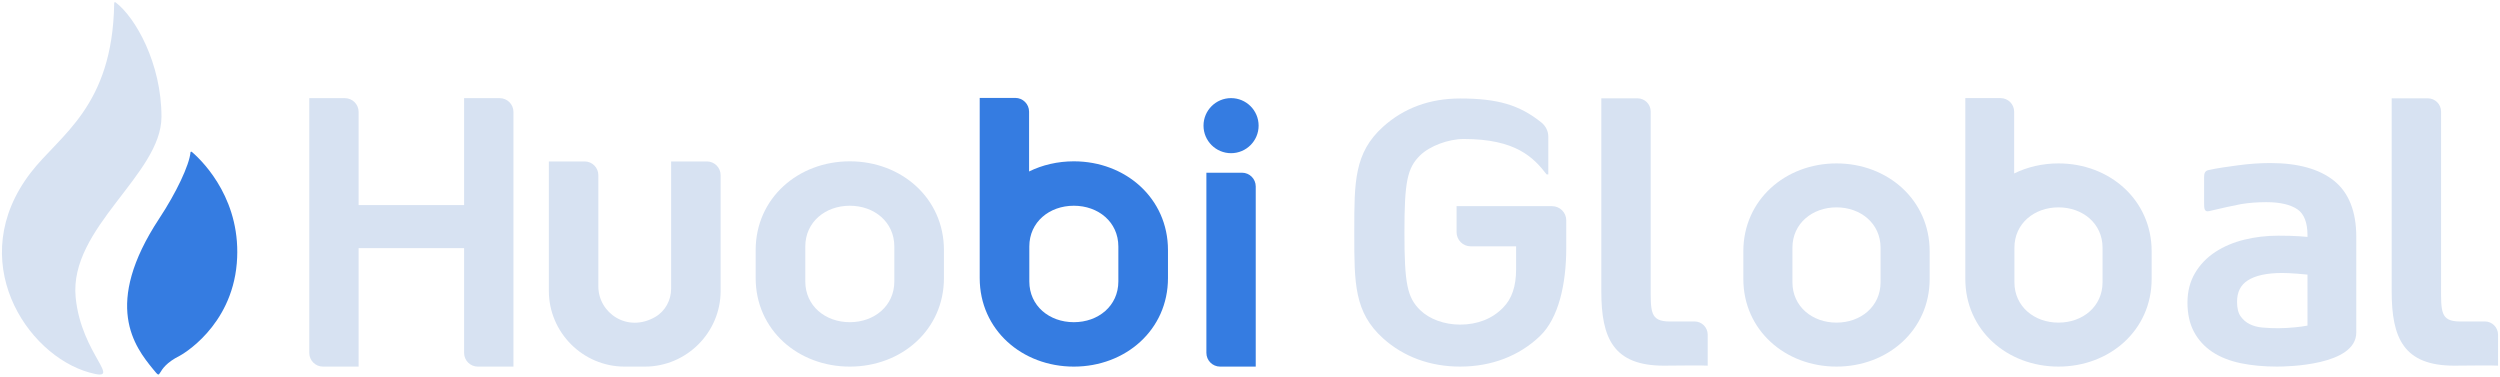 <?xml version="1.0" encoding="UTF-8"?>
<svg width="146px" height="22px" viewBox="0 0 146 22" version="1.1" xmlns="http://www.w3.org/2000/svg" xmlns:xlink="http://www.w3.org/1999/xlink">
    <!-- Generator: Sketch 53.2 (72643) - https://sketchapp.com -->
    <title>火币全线品牌logo导出-RGB_火币Global-标准色</title>
    <desc>Created with Sketch.</desc>
    <g id="组件" stroke="none" stroke-width="1" fill="none" fill-rule="evenodd">
        <g id="大客户权益导航复制" transform="translate(-64, -13)">
            <g id="编组-16复制">
                <g id="编组-9" transform="translate(16, 8)">
                    <g id="火币全线品牌logo导出-RGB_火币Global-标准色" transform="translate(48, 5)">
                        <path d="M27.103,5.732 L27.103,11.974 L20.943,11.974 L20.943,6.535 C20.943,6.091 20.583,5.732 20.14,5.732 L18.061,5.732 L18.061,20.607 C18.061,21.051 18.42,21.41 18.864,21.41 L20.943,21.41 L20.943,14.491 L27.103,14.491 L27.103,20.607 C27.103,21.051 27.462,21.41 27.906,21.41 L29.985,21.41 L29.985,6.535 C29.985,6.091 29.626,5.732 29.182,5.732 L27.103,5.732" id="Fill-1" fill="#D7E2F2"></path>
                        <path d="M39.194,9.428 L39.194,16.858 C39.194,17.533 38.849,18.173 38.265,18.51 C36.632,19.453 34.943,18.276 34.943,16.723 L34.943,10.231 C34.943,9.787 34.584,9.428 34.14,9.428 L32.053,9.428 L32.053,16.988 C32.053,19.42 34.043,21.41 36.477,21.41 L37.66,21.41 C40.094,21.41 42.085,19.42 42.085,16.988 L42.085,10.231 C42.085,9.787 41.725,9.428 41.281,9.428 L39.194,9.428" id="Fill-2" fill="#D7E2F2"></path>
                        <path d="M71.256,21.41 L73.335,21.41 L73.335,10.889 C73.335,10.445 72.975,10.086 72.532,10.086 L70.453,10.086 L70.453,20.607 C70.453,21.051 70.812,21.41 71.256,21.41" id="Fill-3" fill="#357CE1"></path>
                        <path d="M71.894,8.946 C72.782,8.946 73.503,8.226 73.503,7.338 C73.503,6.449 72.782,5.73 71.894,5.73 C71.005,5.73 70.285,6.449 70.285,7.338 C70.285,8.226 71.005,8.946 71.894,8.946" id="Fill-4" fill="#357CE1"></path>
                        <path d="M52.229,16.435 C52.229,17.865 51.059,18.816 49.629,18.816 C48.199,18.816 47.029,17.865 47.029,16.435 L47.029,14.396 C47.029,12.966 48.199,12.015 49.629,12.015 C51.059,12.015 52.229,12.966 52.229,14.396 L52.229,16.435 Z M49.629,9.421 L49.629,9.421 C46.605,9.421 44.131,11.582 44.131,14.605 L44.131,16.239 C44.131,19.261 46.605,21.41 49.629,21.41 C52.652,21.41 55.126,19.261 55.126,16.239 L55.126,14.605 C55.126,11.582 52.652,9.421 49.629,9.421 L49.629,9.421 Z" id="Fill-5" fill="#D7E2F2"></path>
                        <path d="M65.312,16.435 C65.312,17.865 64.142,18.816 62.712,18.816 C61.282,18.816 60.112,17.865 60.112,16.435 L60.112,14.396 C60.112,12.966 61.282,12.015 62.712,12.015 C64.142,12.015 65.312,12.966 65.312,14.396 L65.312,16.435 Z M62.712,9.421 L62.712,9.421 C61.767,9.421 60.876,9.632 60.098,10.014 L60.098,6.521 C60.098,6.077 59.738,5.718 59.294,5.718 L57.215,5.718 L57.215,16.239 C57.215,19.261 59.689,21.41 62.712,21.41 C65.736,21.41 68.21,19.261 68.21,16.239 L68.21,14.605 C68.21,11.582 65.736,9.421 62.712,9.421 L62.712,9.421 Z" id="Fill-6" fill="#357CE1"></path>
                        <path d="M122.789,16.485 C122.789,17.9 121.631,18.841 120.215,18.841 C118.8,18.841 117.642,17.9 117.642,16.485 L117.642,14.466 C117.642,13.052 118.8,12.11 120.215,12.11 C121.631,12.11 122.789,13.052 122.789,14.466 L122.789,16.485 Z M120.215,9.543 L120.215,9.543 C119.28,9.543 118.398,9.751 117.627,10.13 L117.627,6.524 C117.627,6.085 117.271,5.729 116.832,5.729 L114.775,5.729 L114.775,16.291 C114.775,19.282 117.223,21.409 120.215,21.409 L120.215,21.409 C123.208,21.409 125.656,19.282 125.656,16.291 L125.656,14.673 C125.656,11.682 123.208,9.543 120.215,9.543 L120.215,9.543 Z" id="Fill-7" fill="#D7E2F2"></path>
                        <path d="M141.801,21.409 L141.801,21.409" id="Fill-8" fill="#131322"></path>
                        <path d="M145.886,21.355 L145.886,19.546 C145.886,19.117 145.54,18.771 145.111,18.772 C144.678,18.774 144.134,18.775 143.674,18.775 C142.503,18.775 142.558,18.19 142.558,16.673 L142.558,6.516 C142.558,6.088 142.211,5.742 141.784,5.742 L139.674,5.742 L139.674,17.02 C139.674,19.751 140.378,21.355 143.327,21.355 C144.467,21.355 145.294,21.323 145.886,21.355 L145.886,21.355" id="Fill-9" fill="#D7E2F2"></path>
                        <path d="M90.641,12.04 L85.064,12.04 L85.064,13.559 C85.064,14.015 85.434,14.386 85.891,14.386 L88.54,14.386 L88.54,15.729 C88.54,16.72 88.293,17.451 87.781,17.966 C87.153,18.615 86.284,18.957 85.268,18.957 C84.353,18.957 83.481,18.64 82.938,18.11 C82.182,17.369 82.019,16.565 82.019,13.58 C82.019,10.613 82.182,9.812 82.937,9.072 C83.495,8.528 84.583,8.117 85.484,8.117 C88.533,8.117 89.557,9.199 90.321,10.183 L90.421,10.183 L90.421,7.981 C90.421,7.655 90.266,7.351 90.011,7.148 C88.734,6.126 87.461,5.752 85.268,5.752 C83.497,5.752 81.983,6.309 80.768,7.406 C79.09,8.92 79.09,10.629 79.09,13.46 L79.09,13.701 C79.09,16.532 79.09,18.241 80.768,19.755 C81.966,20.837 83.522,21.409 85.268,21.409 C87.102,21.409 88.716,20.792 89.936,19.625 L89.936,19.624 C91.025,18.579 91.469,16.578 91.469,14.497 L91.469,12.866 C91.469,12.41 91.098,12.04 90.641,12.04" id="Fill-10" fill="#D7E2F2"></path>
                        <path d="M98.89,21.409 L98.89,21.409" id="Fill-11" fill="#131322"></path>
                        <path d="M99.73,21.355 L99.73,19.546 C99.73,19.117 99.383,18.771 98.954,18.772 C98.521,18.774 97.977,18.775 97.518,18.775 C96.346,18.775 96.401,18.19 96.401,16.673 L96.401,6.516 C96.401,6.088 96.055,5.742 95.627,5.742 L93.517,5.742 L93.517,17.02 C93.517,19.751 94.221,21.355 97.171,21.355 C98.31,21.355 99.137,21.323 99.73,21.355 L99.73,21.355" id="Fill-12" fill="#D7E2F2"></path>
                        <path d="M109.825,16.485 C109.825,17.9 108.667,18.841 107.252,18.841 C105.836,18.841 104.678,17.9 104.678,16.485 L104.678,14.466 C104.678,13.052 105.836,12.11 107.252,12.11 C108.667,12.11 109.825,13.052 109.825,14.466 L109.825,16.485 Z M107.252,9.543 L107.252,9.543 C104.259,9.543 101.811,11.682 101.811,14.673 L101.811,16.291 C101.811,19.282 104.259,21.409 107.252,21.409 C110.244,21.409 112.692,19.282 112.692,16.291 L112.692,14.673 C112.692,11.682 110.244,9.543 107.252,9.543 L107.252,9.543 Z" id="Fill-13" fill="#D7E2F2"></path>
                        <path d="M134.758,16.037 L134.758,19.015 C134.535,19.058 134.289,19.092 134.023,19.116 C133.37,19.178 132.785,19.189 132.106,19.127 C131.84,19.103 131.595,19.035 131.377,18.927 C131.166,18.822 130.993,18.673 130.85,18.47 C130.713,18.279 130.644,17.995 130.644,17.629 C130.644,17.057 130.848,16.648 131.268,16.377 C131.714,16.089 132.391,15.942 133.279,15.942 C133.519,15.942 133.81,15.956 134.155,15.983 C134.381,16.001 134.582,16.019 134.758,16.037 Z M136.301,10.551 C135.446,9.868 134.196,9.522 132.585,9.522 C131.986,9.522 131.357,9.566 130.714,9.652 C130.198,9.721 129.469,9.819 128.963,9.936 C128.758,9.983 128.72,10.144 128.72,10.337 L128.72,11.876 C128.72,12.15 128.723,12.4 129.013,12.329 C129.555,12.197 130.607,11.964 130.892,11.917 C131.344,11.843 131.836,11.806 132.354,11.806 C133.16,11.806 133.776,11.95 134.182,12.233 C134.564,12.501 134.758,13.01 134.758,13.745 L134.758,13.835 C134.614,13.821 134.456,13.809 134.284,13.797 C133.963,13.775 133.55,13.764 133.048,13.764 C132.361,13.764 131.697,13.842 131.072,13.996 C130.438,14.152 129.868,14.393 129.378,14.713 C128.879,15.04 128.479,15.455 128.189,15.947 C127.897,16.442 127.748,17.023 127.748,17.671 C127.748,18.329 127.875,18.903 128.126,19.374 C128.378,19.85 128.741,20.247 129.203,20.554 C129.658,20.856 130.217,21.077 130.864,21.212 C131.492,21.342 132.204,21.409 132.978,21.409 C133.542,21.409 137.607,21.351 137.607,19.418 C137.607,17.178 137.607,13.83 137.607,13.83 C137.607,12.347 137.167,11.243 136.301,10.551 L136.301,10.551 Z" id="Fill-14" fill="#D7E2F2"></path>
                        <path d="M9.43,6.82 C9.43,3.698 7.908,1.013 6.751,0.138 C6.746,0.136 6.662,0.089 6.67,0.213 L6.668,0.217 C6.572,6.245 3.491,7.879 1.797,10.08 C-2.112,15.159 1.523,20.728 5.225,21.757 C7.297,22.333 4.747,20.738 4.419,17.37 C4.021,13.298 9.43,10.19 9.43,6.82" id="Fill-15" fill="#D7E2F2"></path>
                        <path d="M11.206,8.872 C11.183,8.856 11.149,8.845 11.126,8.884 C11.062,9.642 10.286,11.266 9.303,12.756 C5.97,17.812 7.87,20.249 8.938,21.558 C9.558,22.318 8.938,21.558 10.488,20.782 C10.61,20.721 13.513,19.093 13.828,15.385 C14.132,11.793 11.974,9.53 11.206,8.872" id="Fill-16" fill="#357CE1"></path>
                    </g>
                </g>
            </g>
        </g>
    </g>
</svg>